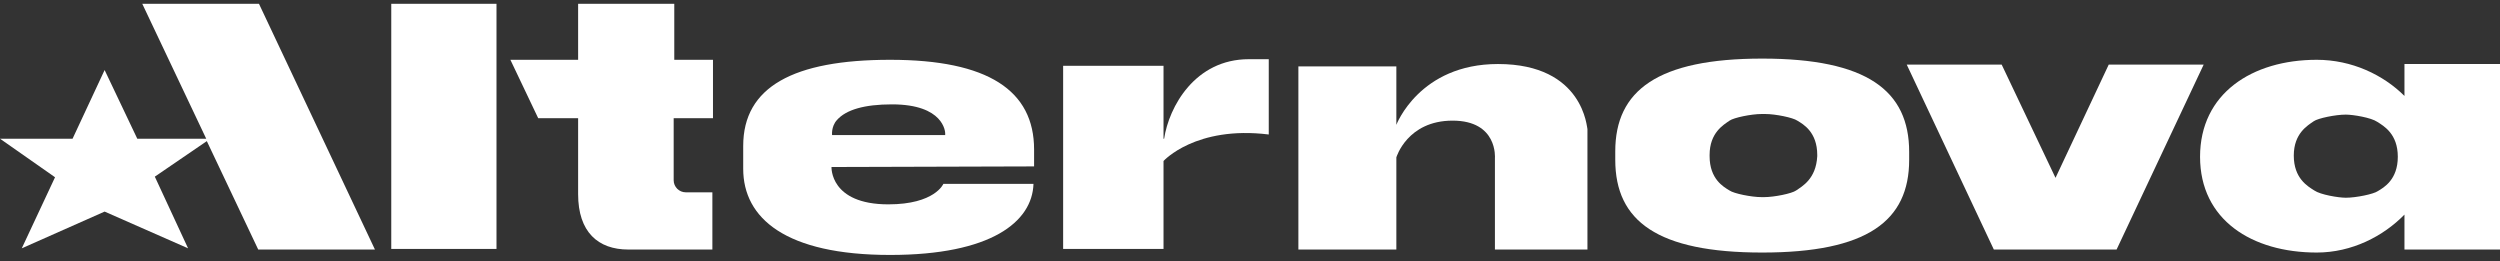 <svg width="459" height="48" viewBox="0 0 459 48" fill="none" xmlns="http://www.w3.org/2000/svg">
<rect x="0" y="0" width="459" height="48" fill="#333333" stroke="none"/>
<g clip-path="url(#clip0)">
<path d="M91.156 -0.301C91.156 15.071 91.156 30.332 91.156 45.704C84.716 45.704 78.387 45.704 71.836 45.704C71.836 30.332 71.836 15.182 71.836 -0.301C78.054 -0.301 84.383 -0.301 91.156 -0.301Z" fill="white"/>
<path d="M47.41 45.815H68.839L47.077 -0.301H25.648L37.861 25.466H25.204L19.208 12.859L13.324 25.466H0L10.104 32.544L3.997 45.593L19.208 38.847L34.531 45.593L28.424 32.433L37.972 25.909L47.41 45.815Z" fill="white"/>
<path d="M130.903 21.706V10.979H123.797V-0.301H106.143V10.979H93.707L98.815 21.706H106.143V35.64C106.143 42.608 109.807 45.815 115.358 45.815H123.686H130.792V35.309H125.906C124.685 35.309 123.686 34.313 123.686 33.097V21.706H130.903Z" fill="white"/>
<path d="M189.859 30.553C189.859 30.331 189.859 27.456 189.859 27.456C189.859 16.619 181.42 10.979 163.434 10.979C145.669 10.979 136.453 15.955 136.453 26.793V30.995C136.453 40.063 144.225 46.809 163.434 46.809C181.976 46.809 189.526 40.727 189.748 33.76H173.204C173.204 33.76 171.65 37.52 163.1 37.52C152.33 37.52 152.664 30.663 152.664 30.663L189.859 30.553ZM153.663 22.037C155.328 20.157 158.659 19.162 163.767 19.162C173.315 19.162 173.537 24.249 173.537 24.47V24.802H152.775C152.775 24.913 152.553 23.254 153.663 22.037Z" fill="white"/>
<path d="M229.279 10.869C219.397 10.869 214.623 19.606 213.734 25.467C213.623 25.467 213.623 25.467 213.623 25.467V12.086H195.192V45.704H213.623V29.559C213.623 29.559 219.508 23.034 232.943 24.693V10.869H229.279Z" fill="white"/>
<path d="M275.023 11.754C260.589 11.754 256.37 22.923 256.37 22.923V12.196H238.383V45.815H256.37V28.895C256.37 28.895 258.368 22.149 266.696 22.149C275.023 22.149 274.468 29.006 274.468 29.006V45.815H291.455V23.697C291.344 23.697 290.9 11.754 275.023 11.754Z" fill="white"/>
<path d="M441.458 11.753V17.614C437.572 13.743 431.798 10.979 425.359 10.979C413.478 10.979 403.93 17.172 403.93 28.783C403.93 40.395 413.478 46.367 425.359 46.367C431.798 46.367 437.572 43.381 441.458 39.4V45.814H459.112V11.753H441.458ZM436.573 35.087C435.795 35.64 432.576 36.303 430.688 36.303C429.356 36.303 426.025 35.75 424.914 34.976C423.693 34.202 421.139 32.764 421.139 28.562C421.139 24.47 423.693 23.033 424.803 22.259C425.581 21.706 428.801 21.042 430.688 21.042C432.02 21.042 435.351 21.595 436.462 22.369C437.683 23.143 440.237 24.581 440.237 28.783C440.237 32.986 437.683 34.423 436.573 35.087Z" fill="white"/>
<path d="M387.162 11.863L377.392 32.654L367.51 11.863H350.078L366.067 45.814H371.174H383.498H388.606L404.594 11.863H387.162Z" fill="white"/>
<path d="M350.523 28.673V27.899C350.523 16.619 342.751 10.758 323.543 10.758C304.335 10.758 296.562 16.619 296.562 27.788V28.562V29.337C296.562 40.617 304.335 46.367 323.543 46.367C342.751 46.367 350.523 40.617 350.523 29.337V28.673ZM329.761 34.977C328.983 35.53 325.764 36.193 323.876 36.193C323.765 36.193 323.654 36.193 323.654 36.193C323.543 36.193 323.432 36.193 323.432 36.193C321.544 36.193 318.324 35.53 317.547 34.977C316.437 34.313 313.883 32.876 313.883 28.673V28.562V28.452C313.883 24.36 316.437 22.922 317.547 22.148C318.324 21.596 321.544 20.932 323.432 20.932C323.543 20.932 323.654 20.932 323.765 20.932C323.876 20.932 323.987 20.932 324.098 20.932C325.986 20.932 329.205 21.596 329.983 22.148C331.093 22.812 333.647 24.25 333.647 28.452V28.562V28.673C333.425 32.876 330.871 34.203 329.761 34.977Z" fill="white"/>
</g>
<defs>
<clipPath id="clip0">
<rect y="0.699" width="459" height="47" fill="white"/>
</clipPath>
</defs>
</svg>
